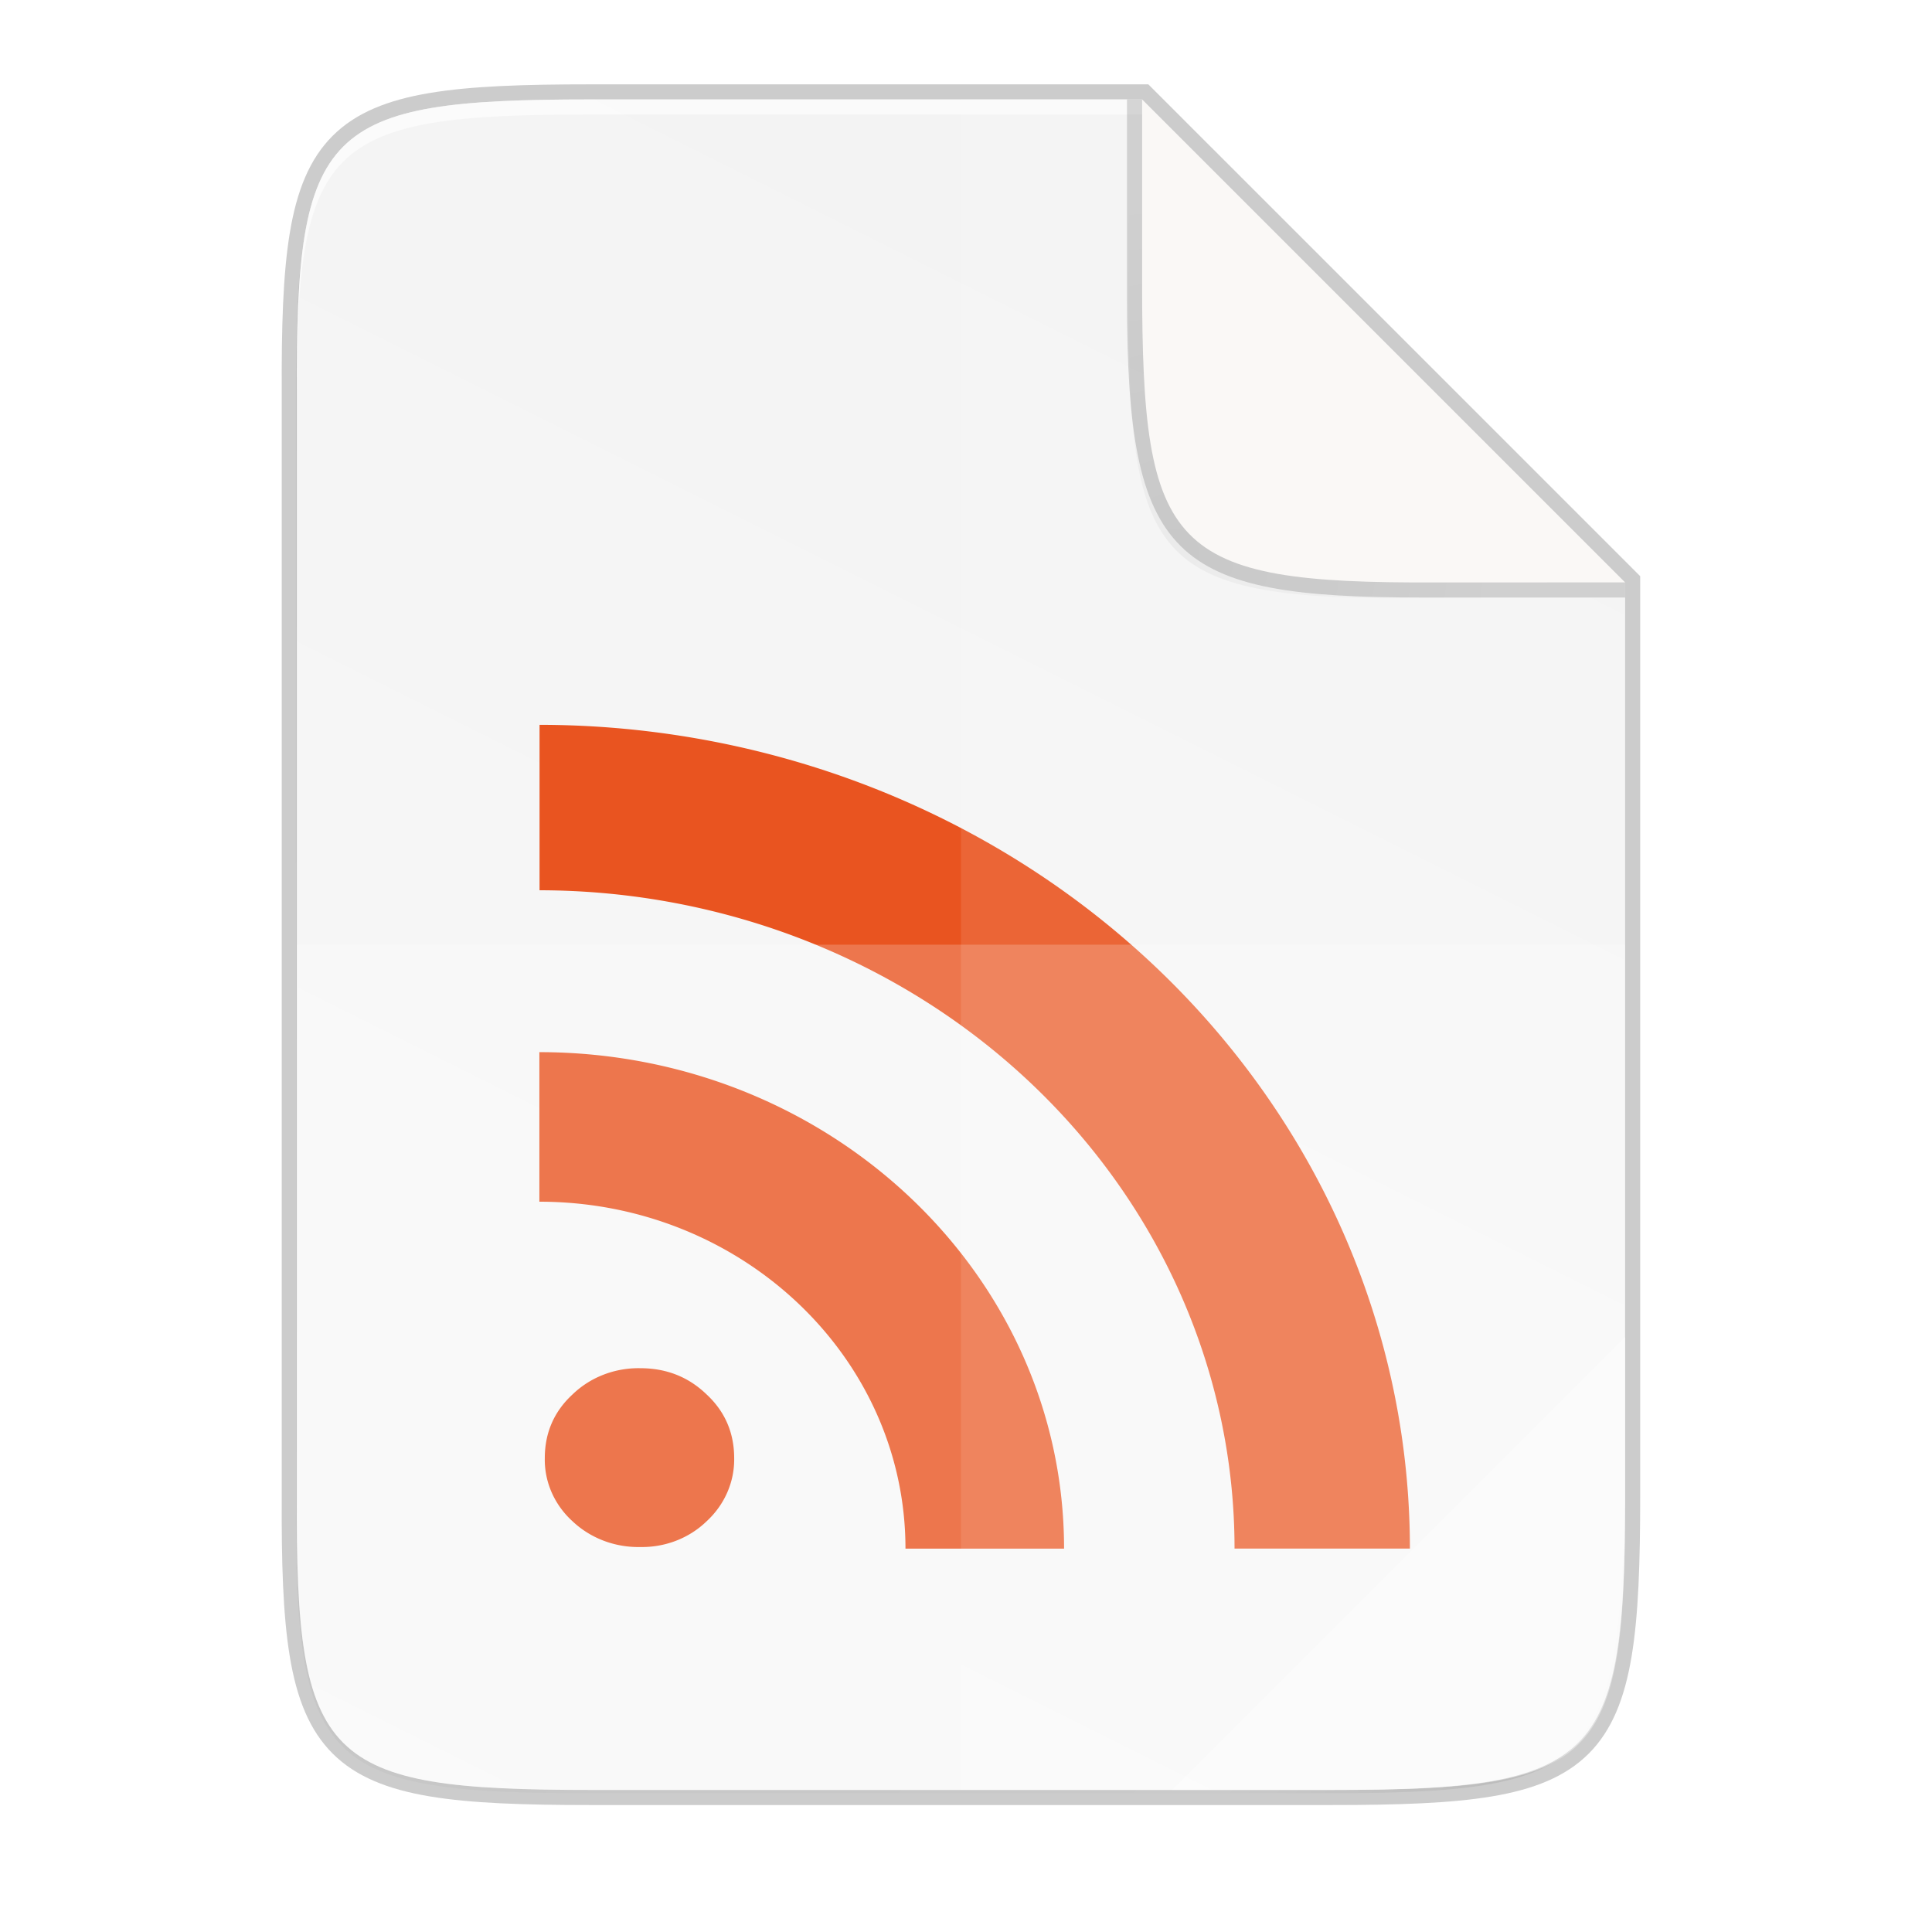 <?xml version="1.0" encoding="UTF-8" standalone="no"?>
<svg
   xmlns:dc="http://purl.org/dc/elements/1.1/"
   xmlns:cc="http://creativecommons.org/ns#"
   xmlns:rdf="http://www.w3.org/1999/02/22-rdf-syntax-ns#"
   xmlns:svg="http://www.w3.org/2000/svg"
   xmlns="http://www.w3.org/2000/svg"
   xmlns:xlink="http://www.w3.org/1999/xlink"
   xmlns:sodipodi="http://sodipodi.sourceforge.net/DTD/sodipodi-0.dtd"
   xmlns:inkscape="http://www.inkscape.org/namespaces/inkscape"
   height="256"
   viewBox="0 0 67.73 67.73"
   width="256"
   version="1.1"
   id="svg42"
   sodipodi:docname="application-x-rss_xml.svg"
   inkscape:version="0.92.5 (2060ec1f9f, 2020-04-08)">
  <defs
     id="defs46">
    <radialGradient
       inkscape:collect="always"
       xlink:href="#linearGradient1750"
       id="radialGradient1752"
       cx="179.993"
       cy="103.282"
       fx="179.993"
       fy="103.282"
       r="35.069"
       gradientTransform="matrix(1.369,-2.0954866e-7,2.0316901e-7,1.353,-121.029,-70.901)"
       gradientUnits="userSpaceOnUse" />
    <linearGradient
       inkscape:collect="always"
       id="linearGradient1750">
      <stop
         style="stop-color:#000000;stop-opacity:1;"
         offset="0"
         id="stop1746" />
      <stop
         style="stop-color:#000000;stop-opacity:0;"
         offset="1"
         id="stop1748" />
    </linearGradient>
    <filter
       inkscape:collect="always"
       style="color-interpolation-filters:sRGB"
       id="filter2553"
       x="-0.072"
       width="1.144"
       y="-0.072"
       height="1.144">
      <feGaussianBlur
         inkscape:collect="always"
         stdDeviation="1.98"
         id="feGaussianBlur2555" />
    </filter>
    <linearGradient
       gradientUnits="userSpaceOnUse"
       y2="119.093"
       x2="-35.31"
       y1="401.584"
       x1="529.655"
       id="linearGradient4226"
       xlink:href="#linearGradient4338"
       inkscape:collect="always"
       gradientTransform="matrix(0,-0.12,0.12,0,0.363,62.749)" />
    <linearGradient
       inkscape:collect="always"
       id="linearGradient4338">
      <stop
         style="stop-color:#f2f2f2;stop-opacity:1"
         offset="0"
         id="stop4340" />
      <stop
         style="stop-color:#f9f9f9;stop-opacity:1"
         offset="1"
         id="stop4342" />
    </linearGradient>
    <linearGradient
       inkscape:collect="always"
       xlink:href="#linearGradient4360"
       id="linearGradient4358"
       x1="88"
       y1="88"
       x2="488"
       y2="488"
       gradientUnits="userSpaceOnUse" />
    <linearGradient
       id="linearGradient4360"
       inkscape:collect="always">
      <stop
         id="stop4362"
         offset="0"
         style="stop-color:#000000;stop-opacity:0.588" />
      <stop
         style="stop-color:#000000;stop-opacity:0"
         offset="0.88"
         id="stop4364" />
      <stop
         id="stop4366"
         offset="1"
         style="stop-color:#000000;stop-opacity:1" />
    </linearGradient>
    <filter
       inkscape:collect="always"
       style="color-interpolation-filters:sRGB"
       id="filter4380"
       x="-0.053"
       width="1.106"
       y="-0.044"
       height="1.088">
      <feGaussianBlur
         inkscape:collect="always"
         stdDeviation="8.48"
         id="feGaussianBlur4382" />
    </filter>
    <filter
       inkscape:collect="always"
       style="color-interpolation-filters:sRGB"
       id="filter4346"
       x="-0.013"
       width="1.026"
       y="-0.011"
       height="1.022">
      <feGaussianBlur
         inkscape:collect="always"
         stdDeviation="2.12"
         id="feGaussianBlur4348" />
    </filter>
  </defs>
  <sodipodi:namedview
     pagecolor="#ffffff"
     bordercolor="#666666"
     borderopacity="1"
     objecttolerance="10"
     gridtolerance="10"
     guidetolerance="10"
     inkscape:pageopacity="0"
     inkscape:pageshadow="2"
     inkscape:window-width="834"
     inkscape:window-height="480"
     id="namedview44"
     showgrid="false"
     inkscape:zoom="0.921875"
     inkscape:cx="128"
     inkscape:cy="128"
     inkscape:window-x="0"
     inkscape:window-y="28"
     inkscape:window-maximized="0"
     inkscape:current-layer="svg42" />
  <linearGradient
     id="a"
     gradientTransform="matrix(0 -.12 .12 0 .363 292.81)"
     gradientUnits="userSpaceOnUse"
     x1="529.655"
     x2="-35.31"
     y1="401.584"
     y2="119.093">
    <stop
       offset="0"
       stop-color="#f2f2f2"
       id="stop2" />
    <stop
       offset="1"
       stop-color="#f9f9f9"
       id="stop4" />
  </linearGradient>
  <linearGradient
     id="b"
     gradientUnits="userSpaceOnUse"
     x1="88"
     x2="488"
     y1="88"
     y2="488">
    <stop
       offset="0"
       stop-opacity=".588"
       id="stop7" />
    <stop
       offset=".88"
       stop-opacity="0"
       id="stop9" />
    <stop
       offset="1"
       id="stop11" />
  </linearGradient>
  <filter
     id="c"
     color-interpolation-filters="sRGB"
     height="1.088"
     width="1.106"
     x="-.053"
     y="-.044">
    <feGaussianBlur
       stdDeviation="8.48"
       id="feGaussianBlur14" />
  </filter>
  <filter
     id="d"
     color-interpolation-filters="sRGB"
     height="1.022"
     width="1.026"
     x="-.013"
     y="-.011">
    <feGaussianBlur
       stdDeviation="2.12"
       id="feGaussianBlur17" />
  </filter>
  <path
     sodipodi:nodetypes="scccssscccs"
     inkscape:connector-curvature="0"
     id="path1163"
     d="m 20.704,3.486 c -9.338,0 -10.343,0.959 -10.298,10.317 v 19.315 19.315 c -0.046,9.357 0.959,10.317 10.298,10.317 h 25.969 c 9.338,0 10.298,-0.959 10.298,-10.317 V 33.118 20.418 L 40.038,3.486 Z"
     style="color:#000000;display:inline;overflow:visible;visibility:visible;opacity:0.2;fill:none;fill-opacity:1;fill-rule:nonzero;stroke:#000000;stroke-width:1.058;stroke-miterlimit:4;stroke-dasharray:none;stroke-opacity:1;marker:none;enable-background:accumulate" />
  <path
     style="color:#000000;display:inline;overflow:visible;visibility:visible;opacity:0.1;fill:#000000;fill-opacity:1;fill-rule:nonzero;stroke:none;stroke-width:2;marker:none;filter:url(#filter4346);enable-background:accumulate"
     d="M 189.843,74 C 119.25,74 111.654,81.251 112,151.987 V 298 444.013 C 111.654,514.749 119.25,522 189.843,522 H 386.157 C 456.75,522 462.163,514.726 464,444.013 V 298 200 L 336,74 Z"
     id="rect4158-9"
     inkscape:connector-curvature="0"
     sodipodi:nodetypes="scccssscccs"
     transform="matrix(0.132,0,0,0.132,-4.409,-6.039)" />
  <path
     sodipodi:nodetypes="scccssscccs"
     inkscape:connector-curvature="0"
     id="path4350"
     d="M 189.843,74 C 119.25,74 111.654,81.251 112,151.987 V 298 444.013 C 111.654,514.749 119.25,522 189.843,522 H 386.157 C 456.75,522 464,514.75 464,444.013 V 298 202 L 336,74 Z"
     style="color:#000000;display:inline;overflow:visible;visibility:visible;opacity:0.3;fill:url(#linearGradient4358);fill-opacity:1;fill-rule:nonzero;stroke:none;stroke-width:2;marker:none;filter:url(#filter4380);enable-background:accumulate"
     transform="matrix(0.132,0,0,0.132,-4.409,-6.039)" />
  <path
     style="color:#000000;display:inline;overflow:visible;visibility:visible;fill:url(#linearGradient4226);fill-opacity:1;fill-rule:nonzero;stroke:none;stroke-width:0.265;marker:none;enable-background:accumulate"
     d="m 20.704,3.486 c -9.338,0 -10.343,0.959 -10.298,10.317 v 19.315 19.315 c -0.046,9.357 0.959,10.317 10.298,10.317 h 25.969 c 9.338,0 10.298,-0.959 10.298,-10.317 V 33.118 20.418 L 40.038,3.486 Z"
     id="rect4158"
     inkscape:connector-curvature="0"
     sodipodi:nodetypes="scccssscccs" />
  <path
     style="color:#000000;display:inline;overflow:visible;visibility:visible;opacity:0.6;fill:#ffffff;fill-opacity:1;fill-rule:nonzero;stroke:none;stroke-width:0.265;marker:none;enable-background:accumulate"
     d="m 20.704,3.486 c -9.338,0 -10.343,0.959 -10.298,10.317 v 0.529 C 10.361,4.974 11.366,4.015 20.704,4.015 h 19.334 v -0.529 z"
     id="path931"
     inkscape:connector-curvature="0"
     sodipodi:nodetypes="sccsccs" />
  <path
     id="path113"
     font-weight="700"
     font-size="13.59"
     d="m 19.099,51.119 c 0,-0.889 0.323,-1.637 0.975,-2.237 a 3.23,3.055 0 0 1 2.371,-0.917 c 0.917,0 1.69,0.306 2.324,0.917 0.646,0.6 0.969,1.348 0.969,2.237 a 3.195,3.023 0 0 1 -0.969,2.215 3.161,2.99 0 0 1 -2.324,0.9 3.259,3.083 0 0 1 -2.371,-0.9 3.161,2.99 0 0 1 -0.975,-2.215 M 18.909,36.879 v 5.249 c 7.083,0 12.834,5.451 12.834,12.162 h 5.56 c 0,-9.614 -8.248,-17.405 -18.4,-17.405 z m 0.006,-11.469 v 5.8 A 24.393,23.074 0 0 1 43.279,54.289 H 49.427 A 30.536,28.884 0 0 0 18.915,25.41 Z"
     style="font-weight:700;font-size:13.59px;display:inline;fill:#e95420;fill-opacity:1;stroke-width:5.61;enable-background:new"
     inkscape:connector-curvature="0" />
  <path
     style="color:#000000;display:inline;overflow:visible;visibility:visible;opacity:0.1;fill:#ffffff;fill-opacity:1;fill-rule:nonzero;stroke:none;stroke-width:0.265;marker:none;enable-background:accumulate"
     d="M 33.689,3.486 V 62.749 h 12.985 c 9.338,0 10.055,-0.962 10.298,-10.316 V 33.118 20.418 L 40.038,3.486 Z"
     id="path4231"
     inkscape:connector-curvature="0"
     sodipodi:nodetypes="ccsscccc" />
  <path
     inkscape:connector-curvature="0"
     style="color:#000000;display:inline;overflow:visible;visibility:visible;opacity:0.2;fill:#ffffff;fill-opacity:1;fill-rule:nonzero;stroke:none;stroke-width:0.265;marker:none;enable-background:accumulate"
     d="m 10.406,33.118 v 19.315 C 10.361,61.79 11.366,62.749 20.704,62.749 h 25.969 c 9.338,0 10.055,-0.962 10.298,-10.316 v -19.315 z"
     id="path4255"
     sodipodi:nodetypes="ccssscc" />
  <path
     style="color:#000000;display:inline;overflow:visible;visibility:visible;opacity:0.4;fill:#ffffff;fill-opacity:1;fill-rule:nonzero;stroke:none;stroke-width:2.117;stroke-linecap:butt;stroke-linejoin:miter;stroke-miterlimit:4;stroke-dasharray:none;stroke-dashoffset:0;stroke-opacity:1;marker:none;enable-background:accumulate"
     d="M 41.097,62.749 56.971,46.875 v 5.949 C 56.957,61.818 55.965,62.749 46.871,62.749 Z"
     id="path4254"
     inkscape:connector-curvature="0"
     sodipodi:nodetypes="cccsc" />
  <path
     inkscape:connector-curvature="0"
     style="color:#000000;display:inline;overflow:visible;visibility:visible;opacity:0.2;fill:url(#radialGradient1752);fill-opacity:1;fill-rule:nonzero;stroke:none;stroke-width:1;marker:none;filter:url(#filter2553);enable-background:accumulate"
     d="m 185.334,74.825 -66,-66 0.003,24.999 v 1 0.537 c 0,35.294 3.626,39.632 38.994,39.459 z"
     id="rect4158-0-3-6"
     sodipodi:nodetypes="ccccscc"
     transform="matrix(0.265,0,0,0.265,7.937,1.151)" />
  <path
     inkscape:connector-curvature="0"
     style="color:#000000;display:inline;overflow:visible;visibility:visible;opacity:0.15;fill:#000000;fill-opacity:1;fill-rule:nonzero;stroke:none;stroke-width:0.265;marker:none;enable-background:accumulate"
     d="M 56.971,20.947 V 20.418 L 40.038,3.486 h -0.529 v 6.614 0.265 0.142 c 0,9.118 1.587,10.441 10.317,10.44 z"
     id="rect4158-0-3-2"
     sodipodi:nodetypes="ccccccscc" />
  <path
     inkscape:connector-curvature="0"
     style="color:#000000;display:inline;overflow:visible;visibility:visible;fill:#faf8f6;fill-opacity:1;fill-rule:nonzero;stroke:none;stroke-width:0.265;marker:none;enable-background:accumulate"
     d="M 56.97,20.417 40.039,3.486 v 6.085 0.265 0.142 c 0,9.338 0.959,10.485 10.317,10.44 z"
     id="rect4158-0-3" />
</svg>
